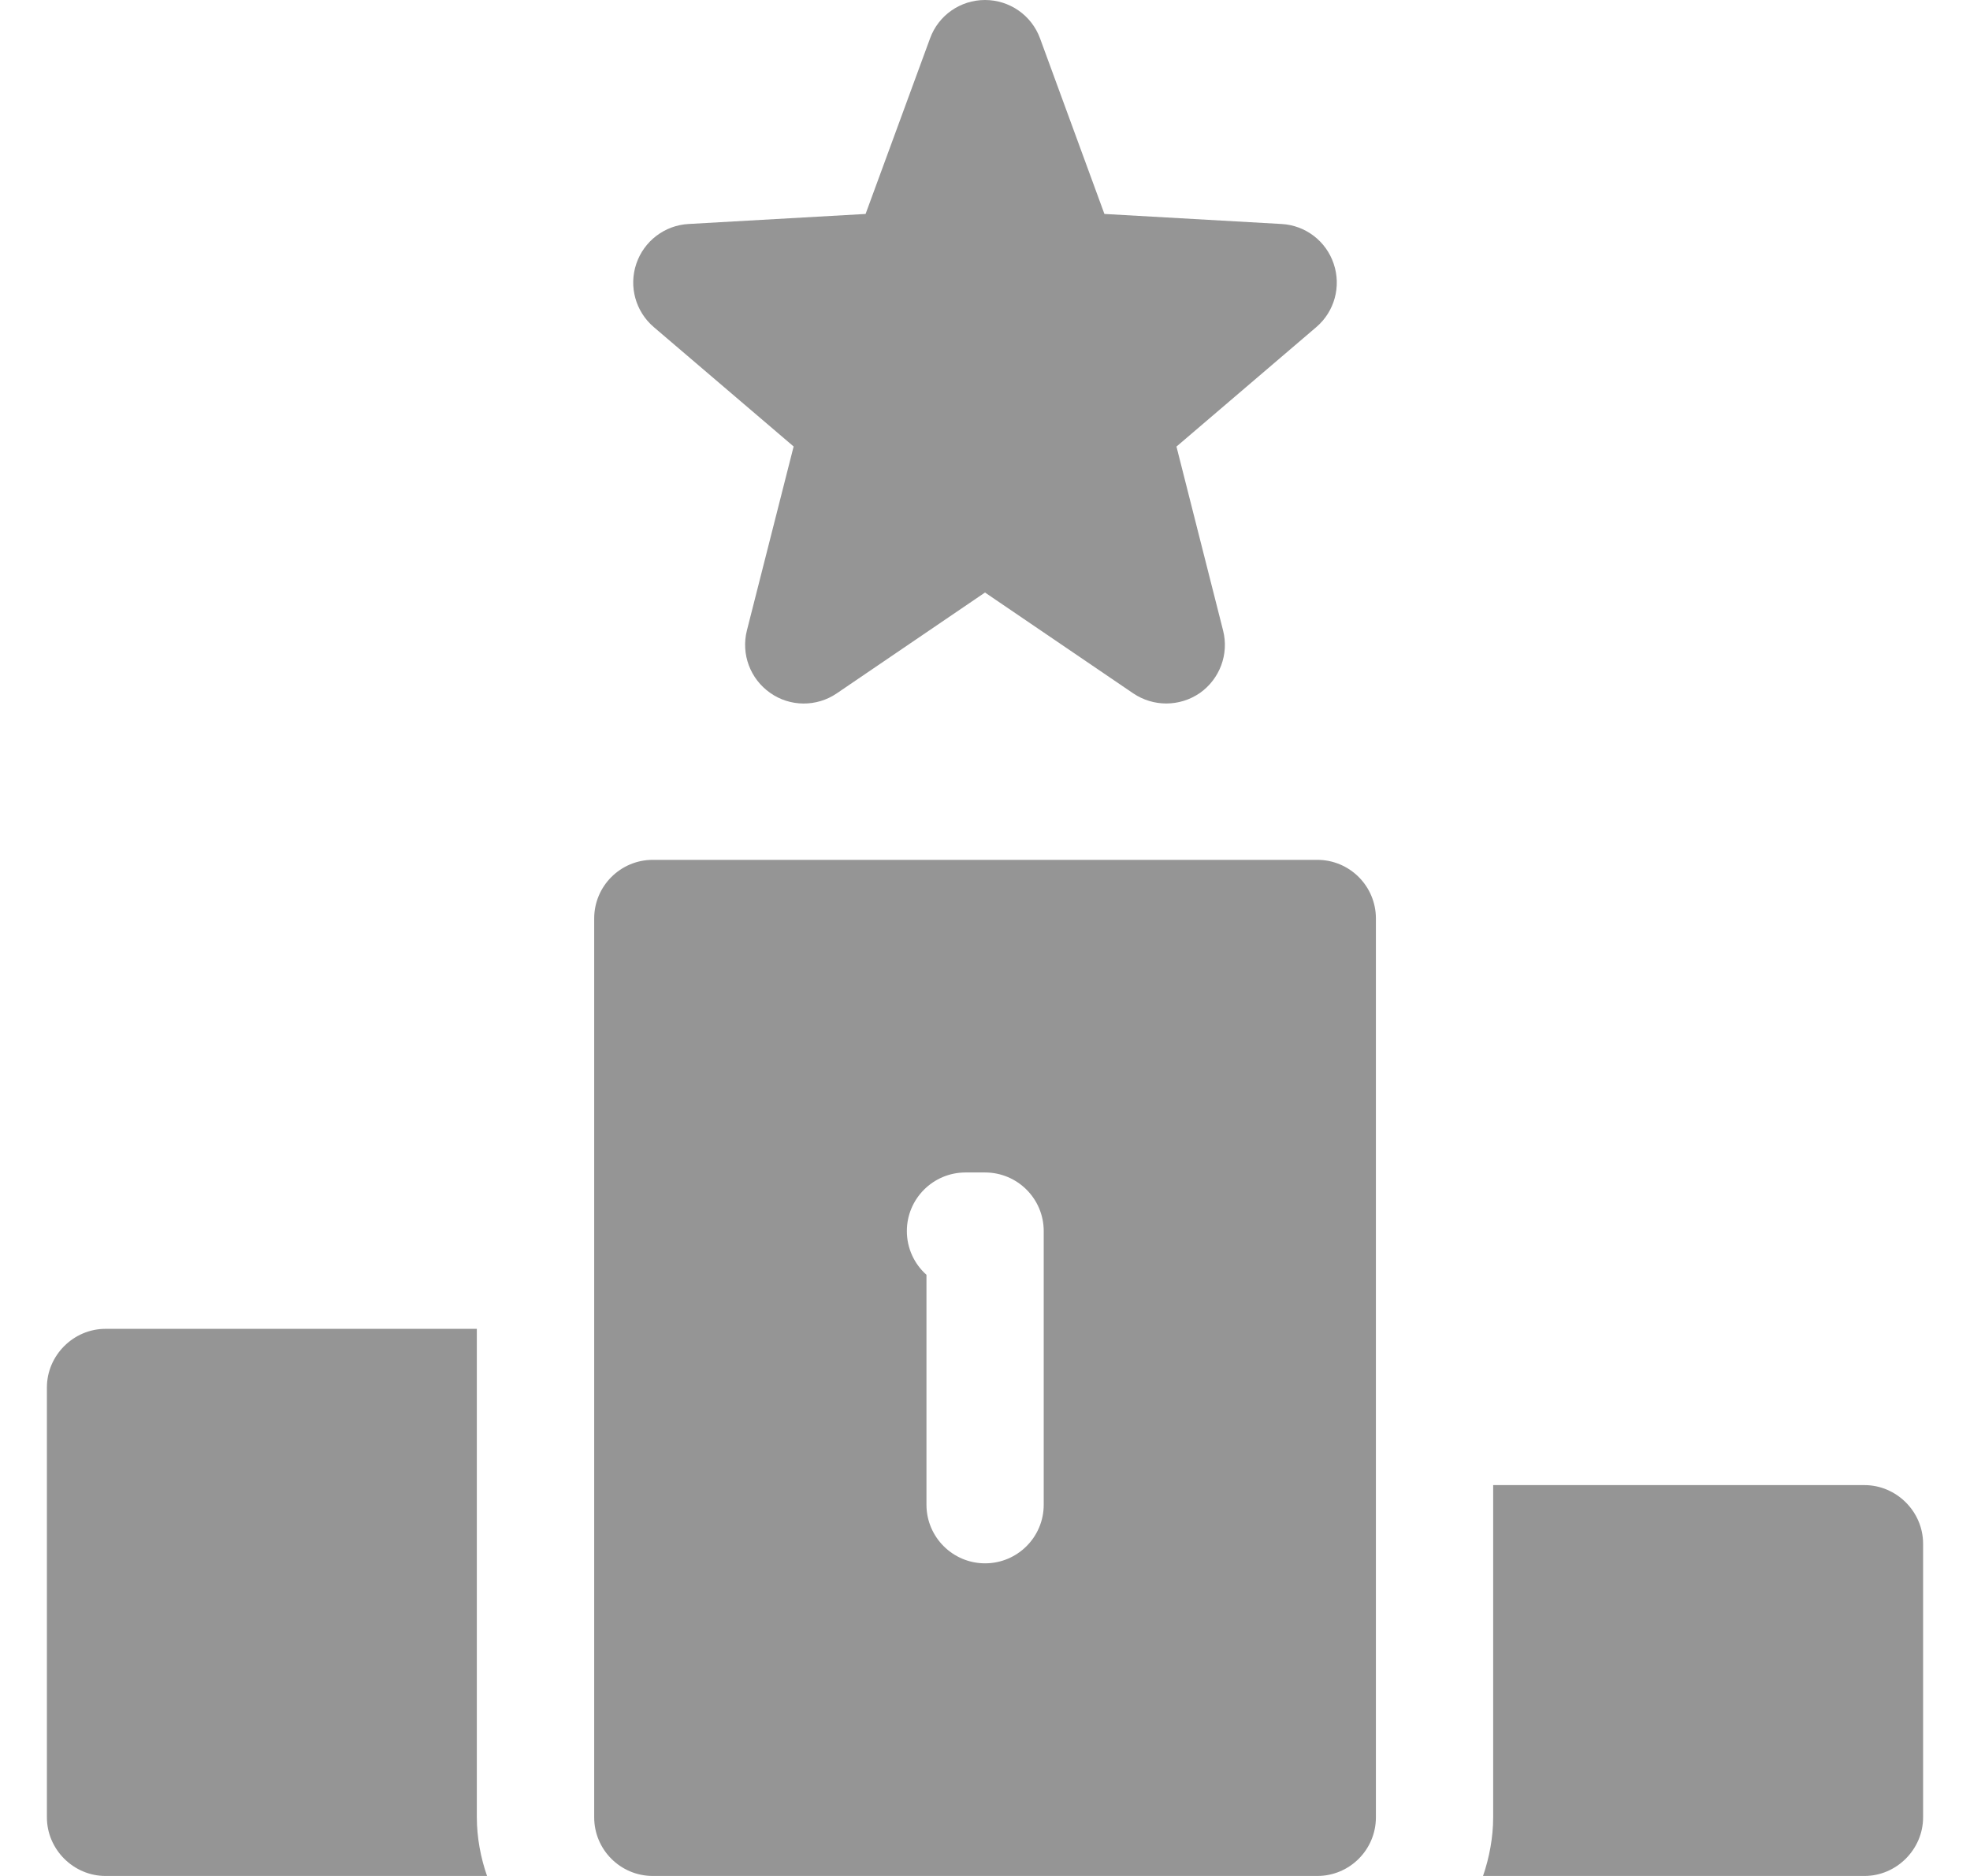 <svg width="21" height="20" viewBox="0 0 21 20" fill="none" xmlns="http://www.w3.org/2000/svg">
<g id="competition" clip-path="url(#clip0_1127_3064)">
<path id="Vector" d="M12.432 7.5C12.309 7.5 12.187 7.464 12.08 7.392L10.5 6.317L8.92 7.392C8.706 7.538 8.422 7.537 8.21 7.387C7.997 7.238 7.898 6.973 7.962 6.721L8.46 4.76L6.969 3.487C6.775 3.321 6.701 3.054 6.783 2.812C6.865 2.57 7.085 2.402 7.34 2.388L9.227 2.281L9.914 0.41C10.003 0.163 10.238 0 10.5 0C10.762 0 10.997 0.163 11.087 0.41L11.773 2.281L13.661 2.388C13.916 2.402 14.136 2.57 14.217 2.812C14.299 3.054 14.226 3.321 14.032 3.487L12.541 4.761L13.038 6.722C13.102 6.974 13.003 7.238 12.791 7.388C12.682 7.463 12.557 7.5 12.432 7.5Z" fill="#959595"/>
<path id="Vector_2" d="M19.875 15.833H15.917V19.375C15.917 19.591 15.875 19.808 15.809 20H19.875C20.217 20 20.5 19.716 20.5 19.375V16.458C20.5 16.116 20.217 15.833 19.875 15.833Z" fill="#959595"/>
<path id="Vector_3" d="M5.083 14.167H1.125C0.783 14.167 0.5 14.45 0.5 14.792V19.375C0.5 19.717 0.783 20 1.125 20H5.192C5.125 19.809 5.083 19.592 5.083 19.375V14.167Z" fill="#959595"/>
<path id="Vector_4" d="M14.042 9.167H6.959C6.614 9.167 6.334 9.447 6.334 9.792V19.375C6.334 19.72 6.614 20 6.959 20H14.042C14.387 20 14.667 19.72 14.667 19.375V9.792C14.667 9.447 14.387 9.167 14.042 9.167ZM11.126 16.042C11.126 16.387 10.846 16.667 10.501 16.667C10.156 16.667 9.876 16.387 9.876 16.042V13.591C9.748 13.477 9.667 13.31 9.667 13.125C9.667 12.78 9.947 12.5 10.292 12.5H10.501C10.846 12.5 11.126 12.78 11.126 13.125V16.042Z" fill="#959595"/>
</g>
<defs>
<clipPath id="clip0_1127_3064">
<rect width="20" height="20" fill="white" transform="translate(0.5)"/>
</clipPath>
</defs>
</svg>
